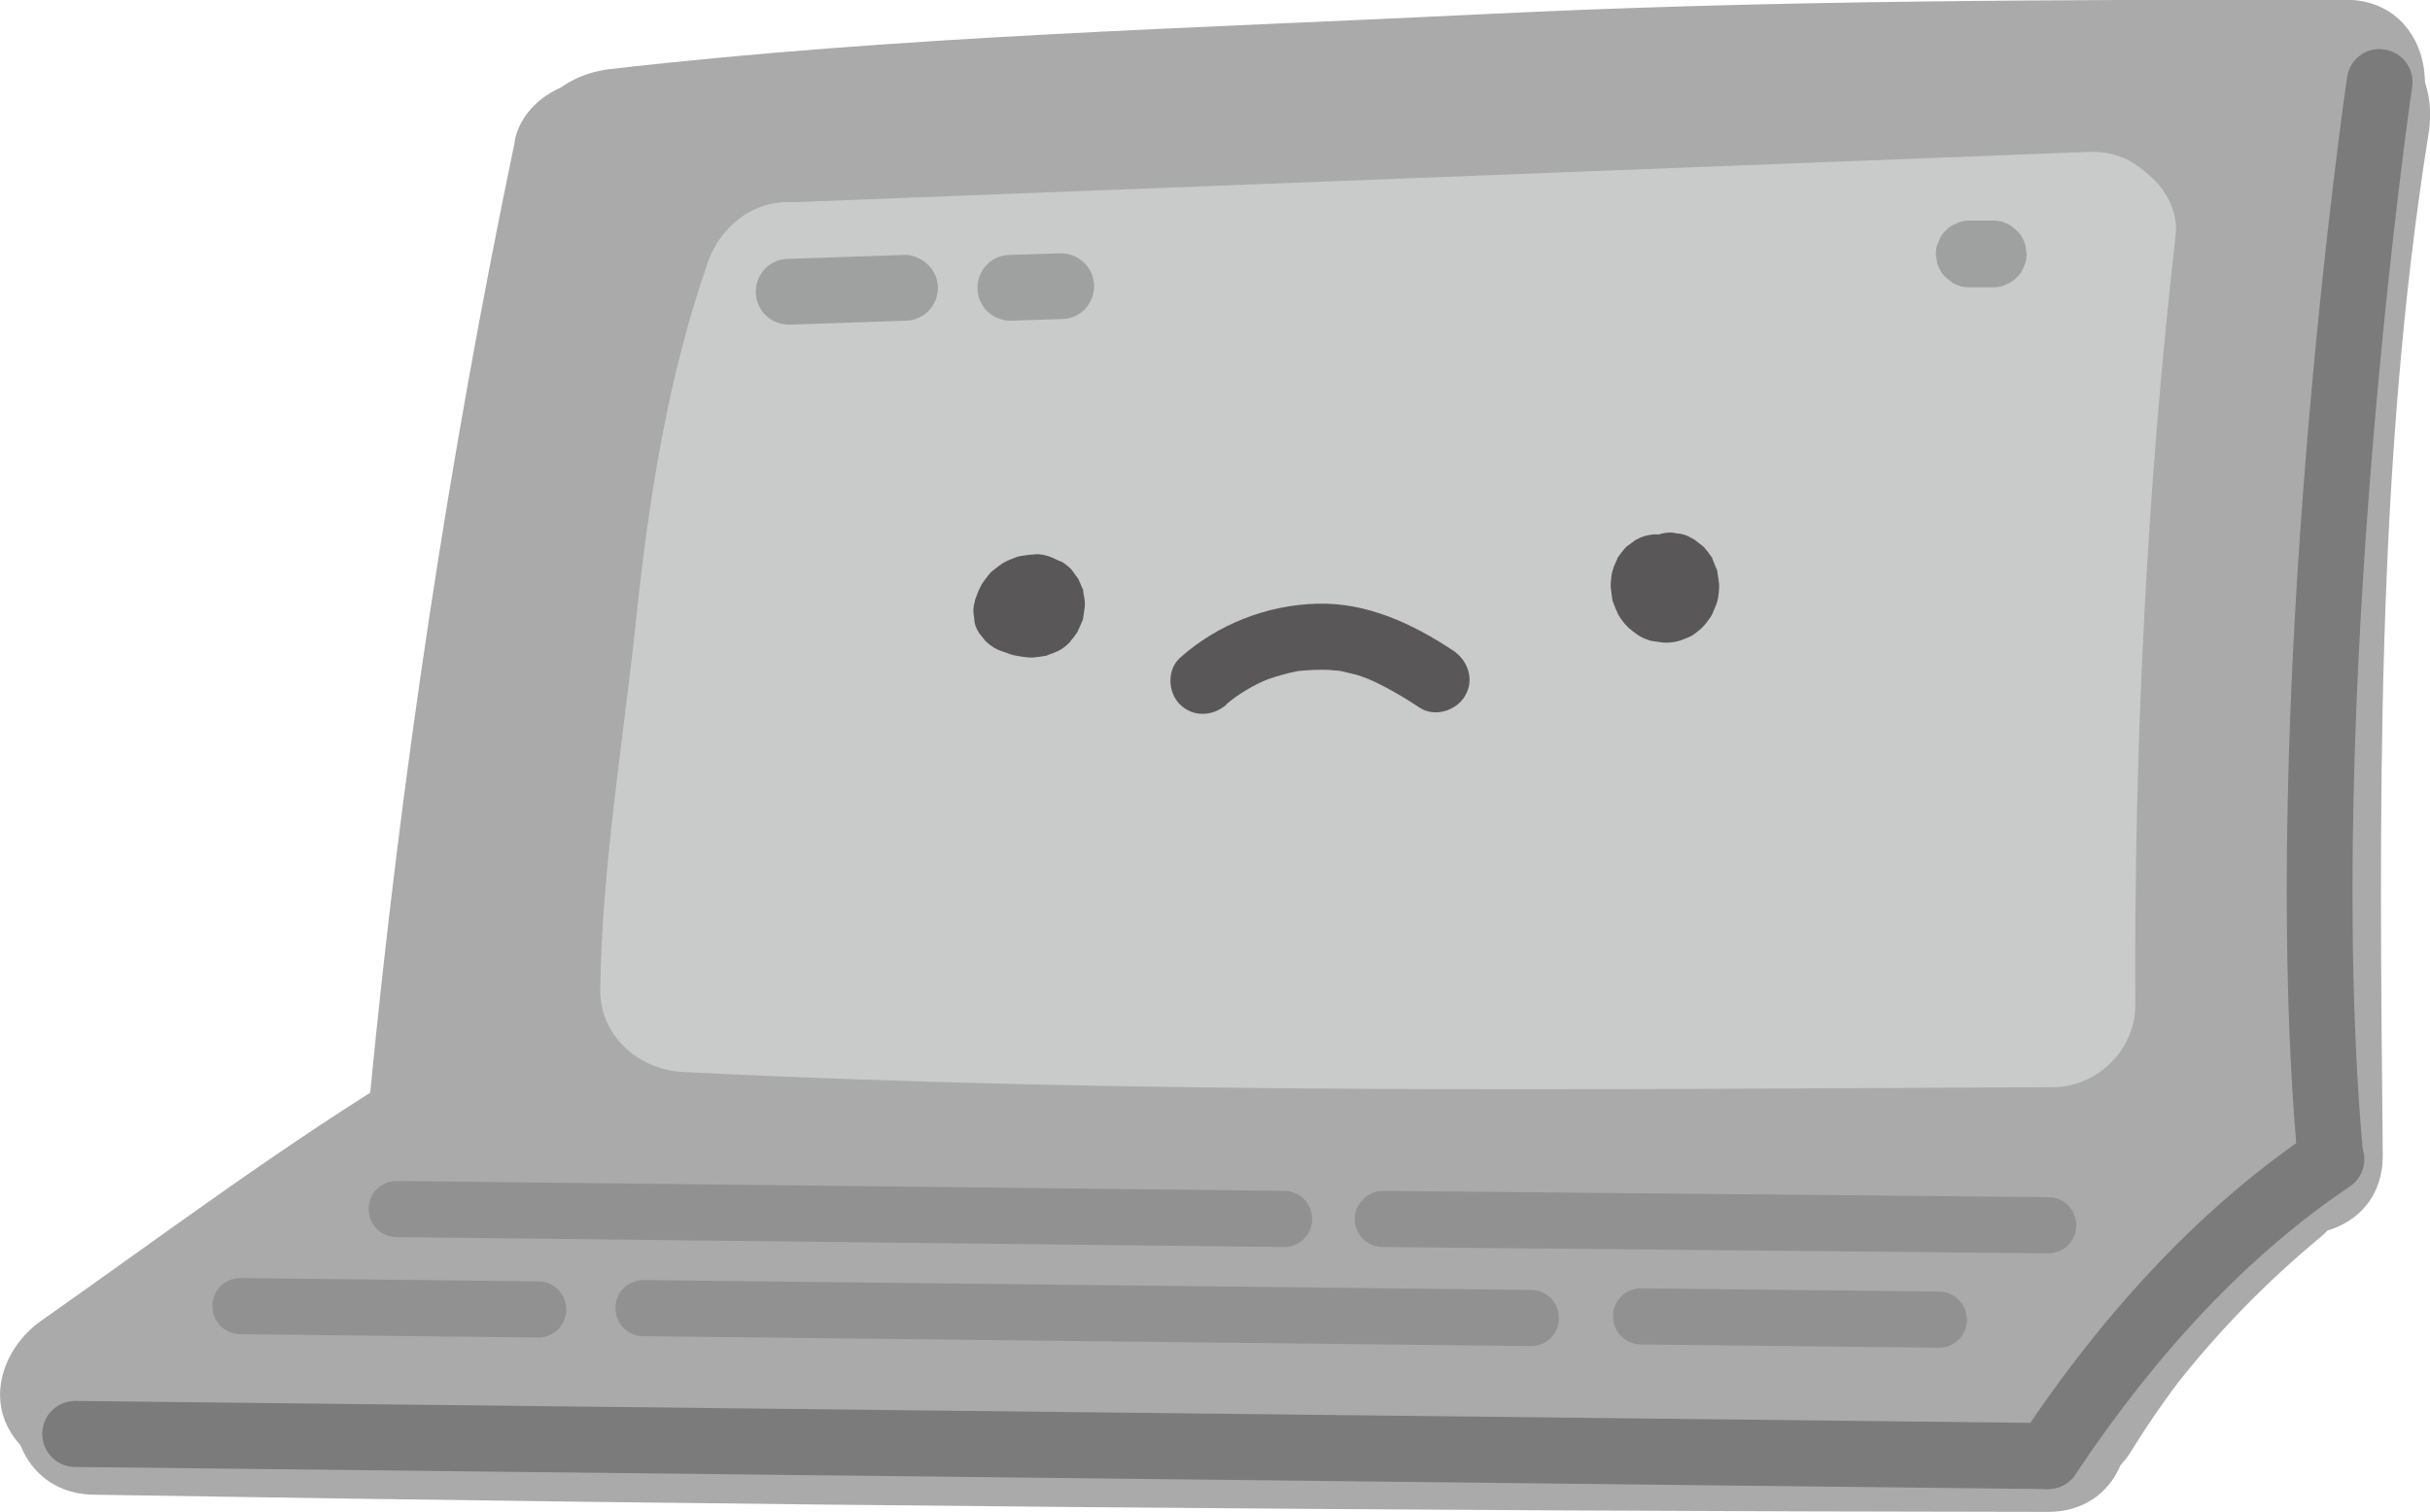 <?xml version="1.0" encoding="UTF-8"?>
<svg id="_레이어_2" data-name="레이어 2" xmlns="http://www.w3.org/2000/svg" viewBox="0 0 73.56 45.78">
  <defs>
    <style>
      .cls-1 {
        fill: #919191;
      }

      .cls-2 {
        fill: #7c7b7c;
      }

      .cls-3 {
        fill: #9fa0a0;
      }

      .cls-4 {
        fill: #abaaaa;
      }

      .cls-5 {
        fill: #c9caca;
      }

      .cls-6 {
        fill: #595757;
      }
    </style>
  </defs>
  <g id="_레이어_1-2" data-name="레이어 1">
    <g>
      <g>
        <g>
          <g>
            <g>
              <path class="cls-2" d="m18.01,4.93c-1.96,9.36-3.4,18.82-4.31,28.33"/>
              <path class="cls-4" d="m15.59,4.26c-2,9.58-3.46,19.26-4.4,29-.13,1.35,1.24,2.5,2.5,2.5,1.46,0,2.37-1.15,2.5-2.5.9-9.3,2.32-18.53,4.22-27.67.28-1.32-.39-2.7-1.75-3.08-1.24-.34-2.8.42-3.08,1.75h0Z"/>
            </g>
            <g>
              <g>
                <path class="cls-2" d="m18.49,4.59c9.53-1.11,18.87-1.24,28.63-1.77,7.93-.43,16.11-.32,23.87-.32"/>
                <path class="cls-4" d="m18.49,7.09c8.77-1.01,17.59-1.23,26.4-1.66s17.39-.44,26.1-.44c3.22,0,3.22-5,0-5-8.71,0-17.39.01-26.1.44s-17.63.65-26.4,1.66c-1.34.15-2.5,1.04-2.5,2.5,0,1.23,1.15,2.66,2.5,2.5h0Z"/>
              </g>
              <g>
                <path class="cls-2" d="m71.11,3.35c-1.68,10.43-1.58,21.05-1.47,31.61"/>
                <path class="cls-4" d="m68.69,2.69c-1.7,10.69-1.67,21.48-1.56,32.27.03,3.22,5.03,3.22,5,0-.1-10.32-.24-20.72,1.39-30.94.21-1.33-.34-2.69-1.75-3.08-1.19-.33-2.86.4-3.08,1.75h0Z"/>
              </g>
            </g>
            <g>
              <path class="cls-2" d="m2.51,42.15c2.74-1.92,5.47-3.85,8.21-5.77.99-.69,2.11-1.37,3.09-1.96"/>
              <path class="cls-4" d="m3.77,44.31c3.73-2.62,7.39-5.38,11.3-7.73,1.12-.67,1.63-2.28.9-3.42s-2.22-1.62-3.42-.9c-3.91,2.35-7.57,5.11-11.3,7.73-1.07.75-1.67,2.22-.9,3.42.68,1.06,2.28,1.7,3.42.9h0Z"/>
            </g>
            <g>
              <path class="cls-2" d="m61.99,43.28c-19.72-.02-39.43-.2-59.15-.52"/>
              <path class="cls-4" d="m61.99,40.78c-19.72-.02-39.43-.2-59.15-.52-3.22-.05-3.22,4.95,0,5,19.71.32,39.43.5,59.15.52,3.22,0,3.22-5,0-5h0Z"/>
            </g>
            <g>
              <path class="cls-2" d="m68.51,35.67c-2.42,1.98-4.51,4.36-6.16,7.02"/>
              <path class="cls-4" d="m66.74,33.9c-2.58,2.12-4.79,4.69-6.55,7.53-.69,1.11-.27,2.8.9,3.42s2.68.29,3.42-.9c.51-.83,1.07-1.63,1.66-2.4l-.39.51c1.32-1.7,2.83-3.25,4.49-4.62.47-.38.73-1.19.73-1.77,0-.61-.27-1.35-.73-1.77s-1.1-.76-1.77-.73c-.7.03-1.23.29-1.77.73h0Z"/>
            </g>
          </g>
          <polygon class="cls-4" points="13.81 34.42 18.49 4.93 70.34 2.5 69.63 34.96 62.35 42.69 2.51 42.15 13.81 34.42"/>
        </g>
        <g>
          <path class="cls-5" d="m23.83,11.13c13.13-.51,26.25-1.02,39.38-1.53,3.21-.12,3.22-5.12,0-5-13.13.51-26.25,1.02-39.38,1.53-3.21.12-3.22,5.12,0,5h0Z"/>
          <path class="cls-5" d="m60.86,7.12c-.88,7.74-1.26,15.51-1.22,23.3l2.5-2.5c-13.82.06-27.66.23-41.47-.46l2.5,2.5c.04-3.56.67-7.18,1.04-10.73s.92-6.71,2.04-9.94c.44-1.28-.5-2.73-1.75-3.08-1.37-.38-2.63.47-3.08,1.75-1.22,3.52-1.78,7.16-2.17,10.85s-1.03,7.45-1.08,11.15c-.02,1.4,1.16,2.43,2.5,2.5,13.81.69,27.65.52,41.47.46,1.35,0,2.51-1.14,2.5-2.5-.04-7.79.34-15.56,1.22-23.3.15-1.34-1.26-2.5-2.5-2.5-1.48,0-2.35,1.15-2.5,2.5h0Z"/>
          <path class="cls-5" d="m24.46,8.66s-4.54,9.61-2.36,20.59l40.67,1.21,1.54-23.3-39.85,1.5Z"/>
        </g>
        <path class="cls-6" d="m31.31,16.79c-.15,0-.29.03-.43.05-.04,0-.07.02-.11.03-.13.05-.27.1-.39.17-.02.01-.03.02-.05.03-.1.07-.2.15-.29.22-.03.02-.06.05-.08.08-.08.09-.15.19-.22.29-.01.01-.02.03-.03.05-.07.12-.13.28-.17.39-.01.04-.03.07-.03.11-.05.17-.06.33-.02.5,0,.17.06.32.15.46l.2.25c.16.15.34.26.55.32.13.05.26.1.4.12.11.02.28.05.42.05.02,0,.03,0,.05,0,0,0,.02,0,.02,0,.11-.01.24-.03.36-.05.03,0,.06-.01.09-.03.12-.04.25-.09.36-.15s.2-.14.29-.23c0,0,.01-.01.02-.02,0,0,0,0,0-.01.07-.08.15-.18.2-.26.01-.02.02-.03.03-.05,0,0,0-.02.01-.03.05-.11.1-.21.14-.32,0-.02.01-.04.01-.05.02-.12.03-.24.05-.35,0-.01,0-.02,0-.04,0-.02,0-.04,0-.06,0-.09-.03-.25-.05-.34,0,0,0,0,0-.01,0-.01,0-.02,0-.03,0,0,0,0,0-.01,0,0,0,0,0,0l-.13-.3s0-.02-.01-.03c-.03-.05-.09-.11-.11-.15-.02-.03-.07-.1-.11-.15-.09-.09-.19-.17-.29-.23,0,0,0,0-.01,0-.05-.02-.1-.04-.16-.07-.05-.02-.1-.05-.16-.07-.01,0-.02,0-.03,0-.17-.05-.33-.06-.5-.02-.17,0-.32.06-.46.15-.15.08-.26.19-.35.32-.11.12-.19.26-.22.43l-.04.33c0,.23.06.44.17.63l.2.25c.16.15.34.26.55.32.01,0,.03,0,.04.01l-.3-.13s.03.02.05.03l-.25-.2s.02.02.03.03l-.2-.25s.02.03.03.05l-.13-.3s.02.05.02.07l-.04-.33s0,.06,0,.09l.04-.33s-.01.07-.03.1l.13-.3s-.03.06-.05.08l.2-.25s-.03.04-.05.05l.25-.2s-.05.03-.07.04l.3-.13s-.08.03-.12.03l.33-.04c-.06,0-.11,0-.17,0l.33.04c-.14-.02-.27-.07-.4-.12l.87,1.54s.02-.08.04-.12l-.13.3s.05-.1.08-.14l-.2.25s.08-.09.12-.12l-.25.2s.09-.06.14-.08l-.3.13c.05-.02.1-.04.16-.04l-.33.04s.05,0,.07,0c.17,0,.33-.03.48-.11.15-.05.29-.14.4-.26.12-.11.21-.25.26-.4.08-.15.11-.31.11-.48l-.04-.33c-.06-.21-.17-.4-.32-.55l-.25-.2c-.19-.11-.41-.17-.63-.17h0Z"/>
        <path class="cls-6" d="m49.54,16.33c-.05.03-.1.08-.15.11-.04.03-.1.07-.15.11-.01.01-.03.03-.04.04-.07.08-.15.18-.21.27,0,0-.01.02-.02.02,0,0,0,.01-.01.02,0,0,0,.01,0,.02-.04.09-.1.21-.13.31-.05.14-.06.3-.07.44,0,.04,0,.08,0,.12.02.13.03.26.05.38,0,.02.01.04.02.06.04.12.09.23.14.34,0,.02.02.04.03.06.07.12.16.24.26.34.01.01.03.03.04.04.08.07.18.15.27.21,0,0,.02.01.03.02.12.08.26.13.4.17,0,0,.02,0,.03,0,.11.02.24.04.35.05.02,0,.04,0,.06,0,.13,0,.3-.02.44-.07.1-.04.22-.08.31-.13,0,0,.02,0,.02-.01s.02,0,.02-.01c.09-.06.19-.14.27-.21.1-.09.2-.23.27-.33.02-.03.04-.06.06-.1.05-.11.1-.23.14-.34,0-.02.01-.04.02-.06.03-.12.04-.25.05-.38,0-.02,0-.04,0-.06s0-.04,0-.06c-.01-.12-.03-.24-.05-.36,0-.01,0-.02,0-.03,0-.02-.01-.04-.02-.06-.04-.11-.09-.21-.13-.32,0,0,0-.02-.01-.03,0-.02-.02-.04-.03-.05-.06-.09-.14-.19-.21-.27,0,0-.01-.02-.02-.02s-.02-.01-.02-.02c-.09-.07-.18-.14-.27-.21-.02-.01-.04-.02-.06-.03-.14-.09-.3-.14-.46-.15-.17-.04-.33-.03-.5.02-.16.04-.3.11-.43.22-.14.09-.24.21-.32.35l-.13.3c-.06.22-.06.44,0,.66l.13.3c.11.19.26.34.45.45.03.01.05.03.08.05l-.25-.2s.04.04.06.06l-.2-.25s.03.05.05.08l-.13-.3s.03.08.03.12l-.04-.33c0,.05,0,.1,0,.15l.04-.33c0,.05-.02.1-.04.15l.13-.3s-.04.07-.06.11l.2-.25s-.04.05-.07.07l.25-.2s-.05.04-.08.05l.3-.13s-.06.02-.09.02l.33-.04s-.06,0-.09,0l.33.04s-.06-.01-.09-.02l.3.13s-.06-.03-.09-.05l.25.2s-.06-.05-.08-.08l.2.25s-.05-.08-.07-.12l.13.3s-.03-.09-.04-.14l.04.33s0-.09,0-.14l-.04.33s.01-.06.03-.1l-.13.3s.03-.05.04-.08l-.2.25s.04-.04.06-.06l-.25.2s.01-.01.02-.02c.15-.08.26-.19.35-.32.11-.12.19-.26.22-.43.05-.17.06-.33.02-.5,0-.17-.06-.32-.15-.46l-.2-.25c-.16-.15-.34-.26-.55-.32l-.33-.04c-.23,0-.44.06-.63.17h0Z"/>
        <g>
          <path class="cls-2" d="m61.99,45.09h-.01l-59.71-.67c-.55,0-1-.46-.99-1.01,0-.55.45-.99,1-.99h.01l59.71.67c.55,0,1,.46.99,1.01,0,.55-.45.99-1,.99Z"/>
          <path class="cls-2" d="m61.99,45.09c-.19,0-.38-.05-.55-.17-.46-.31-.58-.93-.28-1.39,2.64-3.98,5.62-7.09,8.85-9.26.46-.31,1.08-.19,1.39.27.31.46.19,1.08-.27,1.39-3.01,2.02-5.8,4.96-8.3,8.71-.19.29-.51.45-.83.45Z"/>
          <path class="cls-2" d="m70.56,36.1c-.51,0-.95-.39-1-.91-1.27-13.86,1.46-32.66,1.49-32.85.08-.55.58-.93,1.13-.84.55.08.92.59.84,1.13-.03.19-2.72,18.75-1.48,32.38.05.55-.36,1.04-.91,1.09-.03,0-.06,0-.09,0Z"/>
        </g>
        <g>
          <path class="cls-1" d="m38.87,37.76h0l-26.87-.3c-.47,0-.85-.39-.84-.86,0-.47.38-.84.85-.84h0l26.87.3c.47,0,.85.39.84.86,0,.47-.38.84-.85.84Z"/>
          <path class="cls-1" d="m61.99,37.95h0l-20.14-.19c-.47,0-.85-.39-.84-.86,0-.47.42-.85.86-.84l20.14.19c.47,0,.85.39.84.86,0,.47-.38.84-.85.84Z"/>
          <path class="cls-1" d="m46.34,40.76h0l-26.87-.3c-.47,0-.85-.39-.84-.86,0-.47.38-.84.85-.84h0l26.87.3c.47,0,.85.39.84.86,0,.47-.38.84-.85.84Z"/>
          <path class="cls-1" d="m58.69,40.81h0l-9.02-.1c-.47,0-.85-.39-.84-.86,0-.47.38-.84.85-.84h0l9.02.1c.47,0,.85.39.84.86,0,.47-.38.84-.85.84Z"/>
          <path class="cls-1" d="m16.29,40.5h0l-9.02-.1c-.47,0-.85-.39-.84-.86,0-.47.38-.84.85-.84h0l9.02.1c.47,0,.85.39.84.86,0,.47-.38.84-.85.84Z"/>
        </g>
        <path class="cls-3" d="m23.88,9.83c-.54,0-.98-.42-1-.96-.02-.55.41-1.02.96-1.03l3.52-.12c.5-.02,1.02.41,1.03.96.02.55-.41,1.02-.96,1.03l-3.52.12s-.02,0-.04,0Z"/>
        <path class="cls-3" d="m30.59,9.71c-.54,0-.98-.42-1-.96-.02-.55.41-1.02.96-1.03l1.54-.05c.54-.01,1.01.41,1.03.96s-.41,1.02-.96,1.03l-1.54.05s-.02,0-.04,0Z"/>
        <path class="cls-6" d="m37.13,21.32c.32-.28.87-.61,1.25-.75.28-.1.57-.18.86-.24.02,0,.21-.04.13-.02s.11-.01.13-.01c.16-.01.31-.02.47-.02.14,0,.28,0,.42.02.07,0,.14.01.21.02-.11-.02-.01,0,.04.01.15.04.3.07.45.11.09.03.31.11.31.11.46.19,1.1.56,1.58.88.45.3,1.11.09,1.37-.36.29-.49.09-1.07-.36-1.37-1.24-.82-2.61-1.46-4.12-1.42s-3.01.62-4.15,1.64c-.4.36-.37,1.05,0,1.41.4.4,1.01.36,1.41,0h0Z"/>
      </g>
      <path class="cls-3" d="m59.6,8.7h.74c.14,0,.27-.02.39-.09.12-.04.23-.11.32-.21.1-.09.17-.2.21-.32.06-.12.09-.25.09-.39l-.04-.27c-.05-.17-.13-.32-.26-.44l-.2-.16c-.16-.09-.32-.14-.5-.14h-.74c-.14,0-.27.02-.39.09-.12.04-.23.11-.32.21-.1.09-.17.2-.21.32-.06.12-.09.25-.09.39l.04.27c.05.17.13.32.26.44l.2.16c.16.09.32.14.5.14h0Z"/>
    </g>
  </g>
</svg>